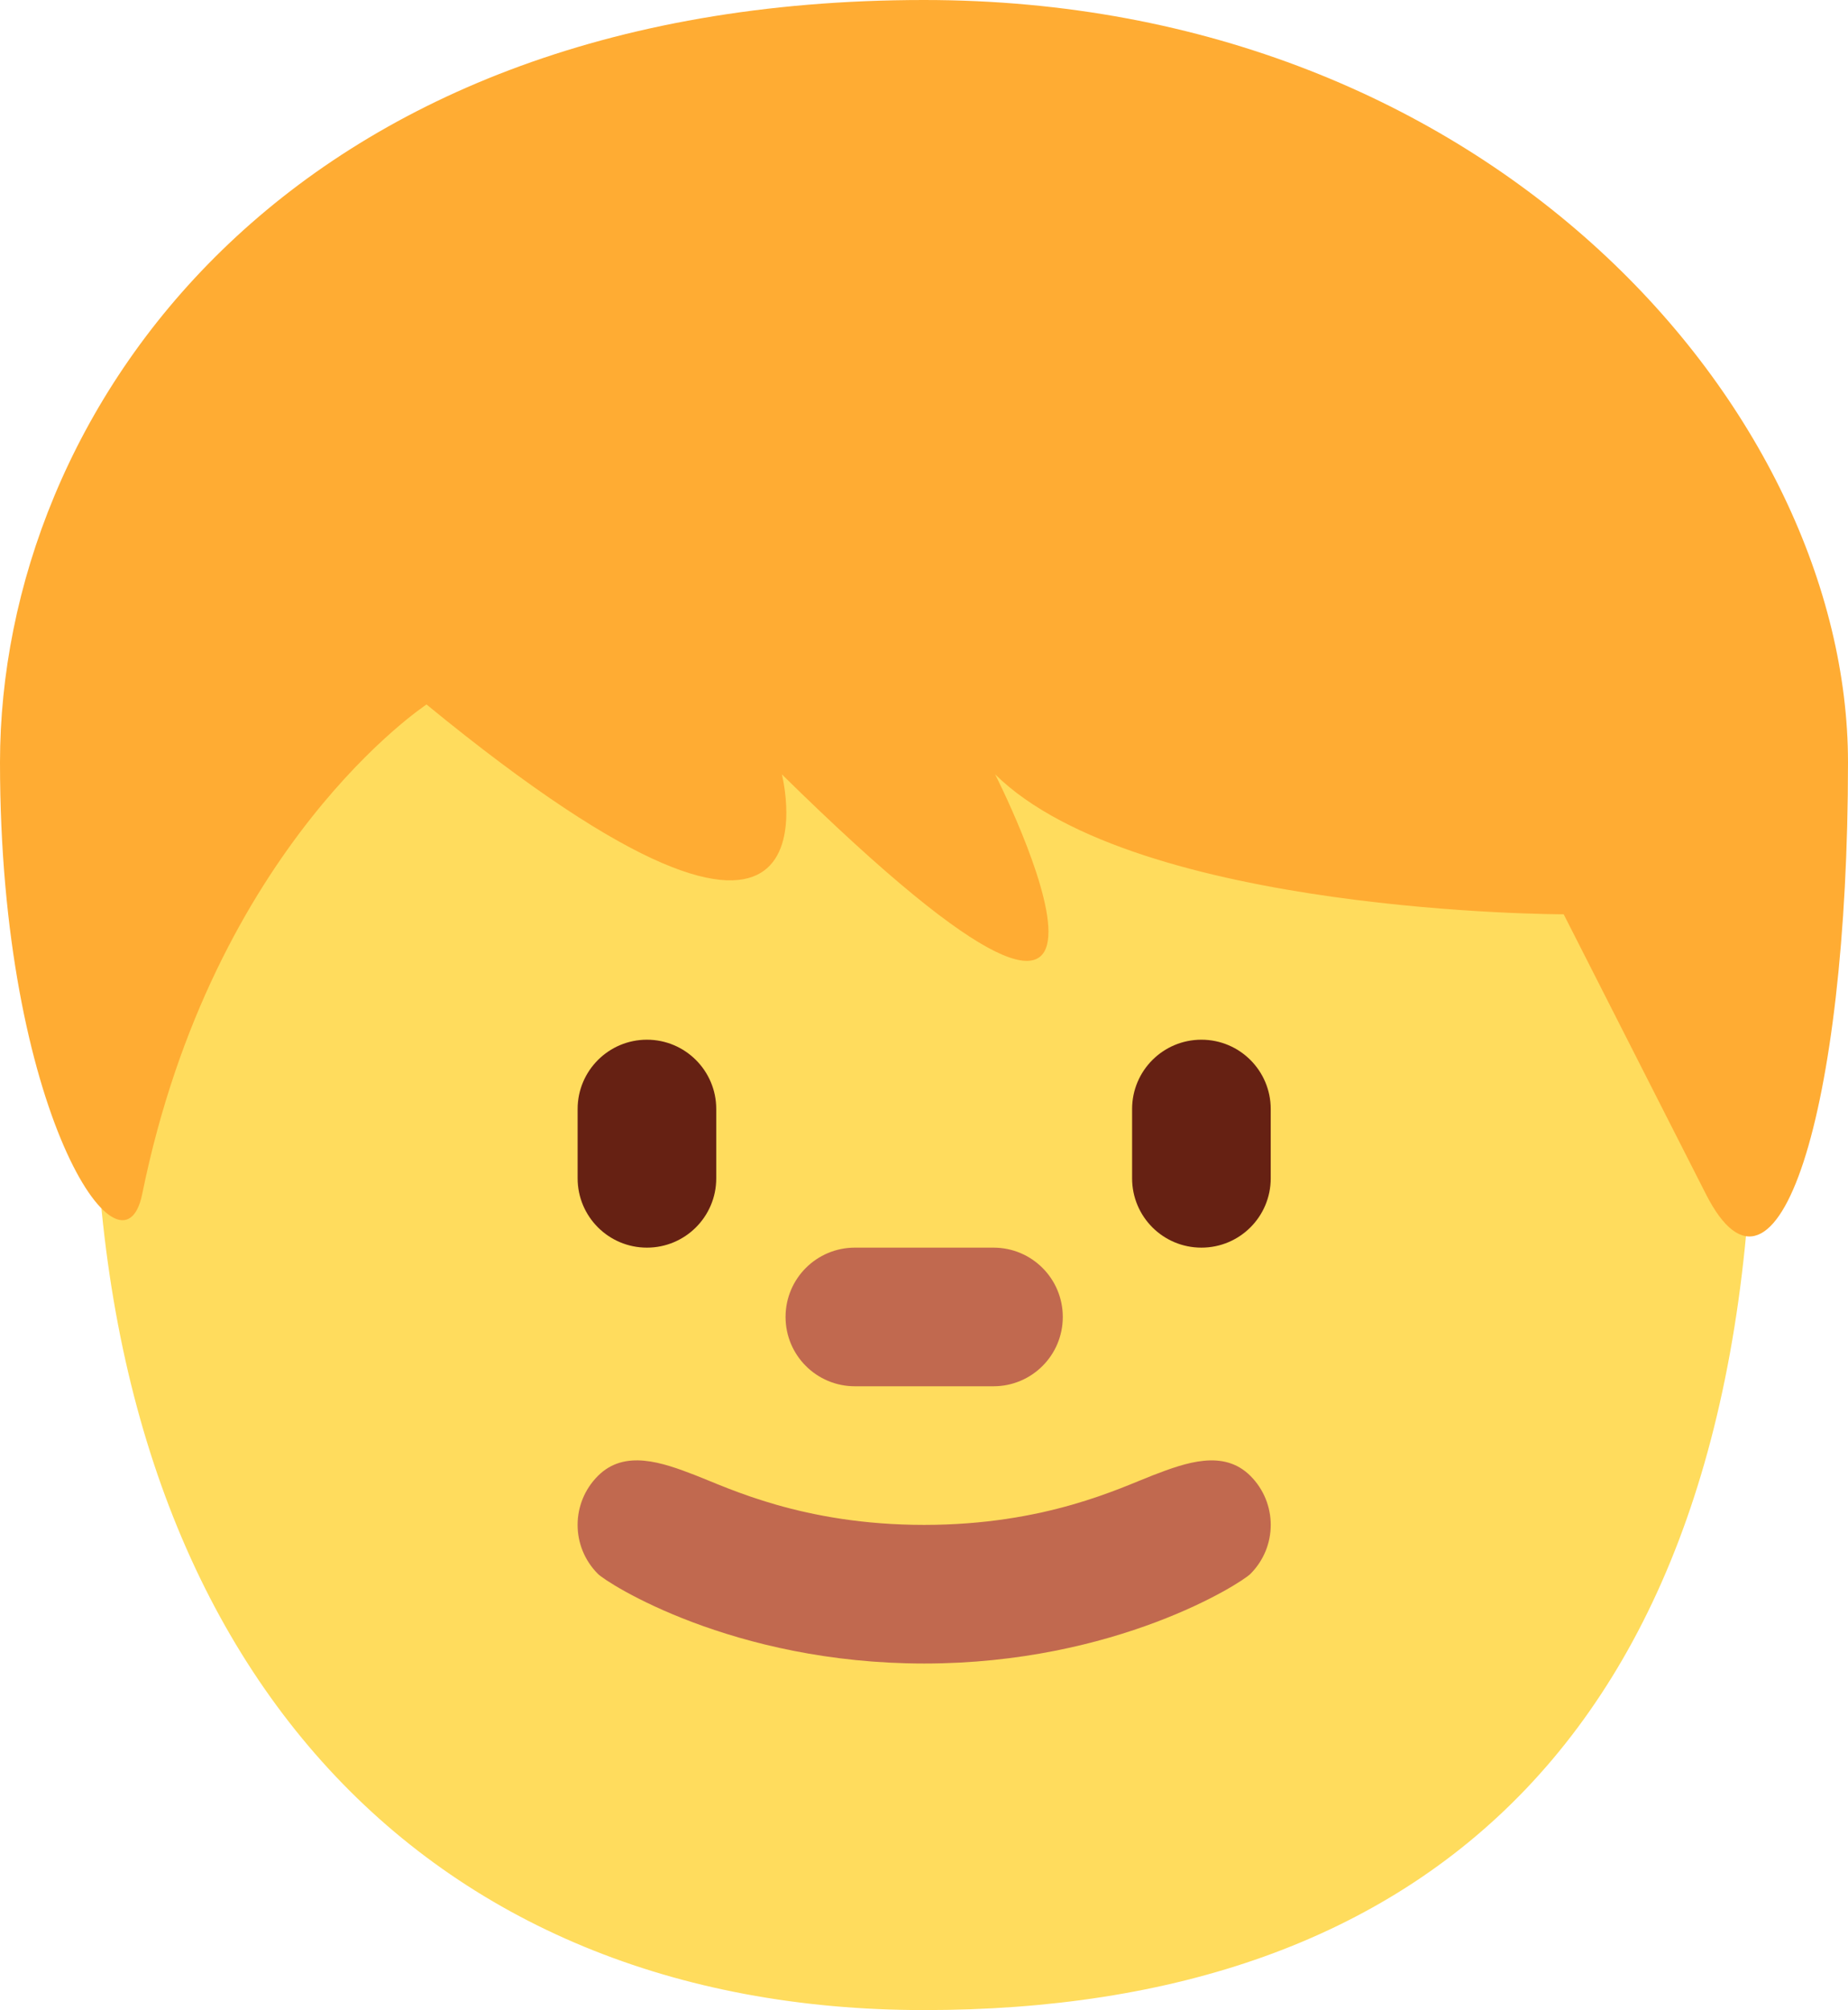 <?xml version="1.0" encoding="UTF-8" standalone="no"?>
<svg
   xmlns:dc="http://purl.org/dc/elements/1.1/"
   xmlns:cc="http://creativecommons.org/ns#"
   xmlns:rdf="http://www.w3.org/1999/02/22-rdf-syntax-ns#"
   xmlns:svg="http://www.w3.org/2000/svg"
   xmlns="http://www.w3.org/2000/svg"
   xmlns:sodipodi="http://sodipodi.sourceforge.net/DTD/sodipodi-0.dtd"
   xmlns:inkscape="http://www.inkscape.org/namespaces/inkscape"
   viewBox="0 0 26.663 29"
   id="svg2"
   version="1.1"
   inkscape:version="0.91 r13725"
   sodipodi:docname="1f9d2.svg"
   width="26.663"
   height="29">
  <defs
     id="defs14" />
  <sodipodi:namedview
     pagecolor="#ffffff"
     bordercolor="#666666"
     borderopacity="1"
     objecttolerance="10"
     gridtolerance="10"
     guidetolerance="10"
     inkscape:pageopacity="0"
     inkscape:pageshadow="2"
     inkscape:window-width="640"
     inkscape:window-height="480"
     id="namedview12"
     showgrid="false"
     inkscape:zoom="6.5555556"
     inkscape:cx="13.334"
     inkscape:cy="16"
     inkscape:window-x="0"
     inkscape:window-y="0"
     inkscape:window-maximized="0"
     inkscape:current-layer="svg2" />
  <path
     d="m 17.334,10 c -4,0 -9,-3 -9,-3 l -3,3 C 3.471,11.863 1.61,12.372 1.363,15.313 1.363,24 6.126,29 13.334,29 20.542,29 25.299,25 25.299,15.449 24.947,11.819 21.144,10 17.334,10 Z"
     id="path4"
     inkscape:connector-curvature="0"
     style="fill:#ffdc5d" />
  <path
     d="M 18.041,21.293 C 17.654,20.906 17.111,21.101 16.637,21.283 16.163,21.466 15.084,22 13.334,22 11.584,22 10.505,21.466 10.031,21.283 9.557,21.1 9.014,20.906 8.627,21.293 c -0.391,0.391 -0.391,1.023 0,1.414 0.132,0.133 1.936,1.293 4.707,1.293 2.771,0 4.575,-1.16 4.707,-1.293 0.391,-0.391 0.391,-1.023 0,-1.414 z M 14.334,20 l -2,0 c -0.552,0 -1,-0.447 -1,-1 0,-0.553 0.448,-1 1,-1 l 2,0 c 0.553,0 1,0.447 1,1 0,0.553 -0.447,1 -1,1 z"
     id="path6"
     inkscape:connector-curvature="0"
     style="fill:#c1694f" />
  <path
     d="m 9.334,18 c -0.552,0 -1,-0.447 -1,-1 l 0,-1 c 0,-0.552 0.448,-1 1,-1 0.552,0 1,0.448 1,1 l 0,1 c 0,0.553 -0.448,1 -1,1 z m 8,0 c -0.553,0 -1,-0.447 -1,-1 l 0,-1 c 0,-0.552 0.447,-1 1,-1 0.553,0 1,0.448 1,1 l 0,1 c 0,0.553 -0.447,1 -1,1 z"
     id="path8"
     inkscape:connector-curvature="0"
     style="fill:#662113" />
  <path
     d="m 13.332,0 c 8.205,0 13.331,5.955 13.331,11 0,5.044 -1.026,8.245 -2.051,6.226 l -2.051,-4.035 c 0,0 -6.152,0 -8.203,-2.019 0,0 3.077,6.054 -3.077,0 0,0 1.026,4.037 -5.127,-1.008 0,0 -3.077,2.018 -4.102,7.062 C 1.766,18.627 0,16.044 0,11 0,5.955 4.102,0 13.332,0"
     id="path10"
     inkscape:connector-curvature="0"
     style="fill:#ffac33" />
</svg>
